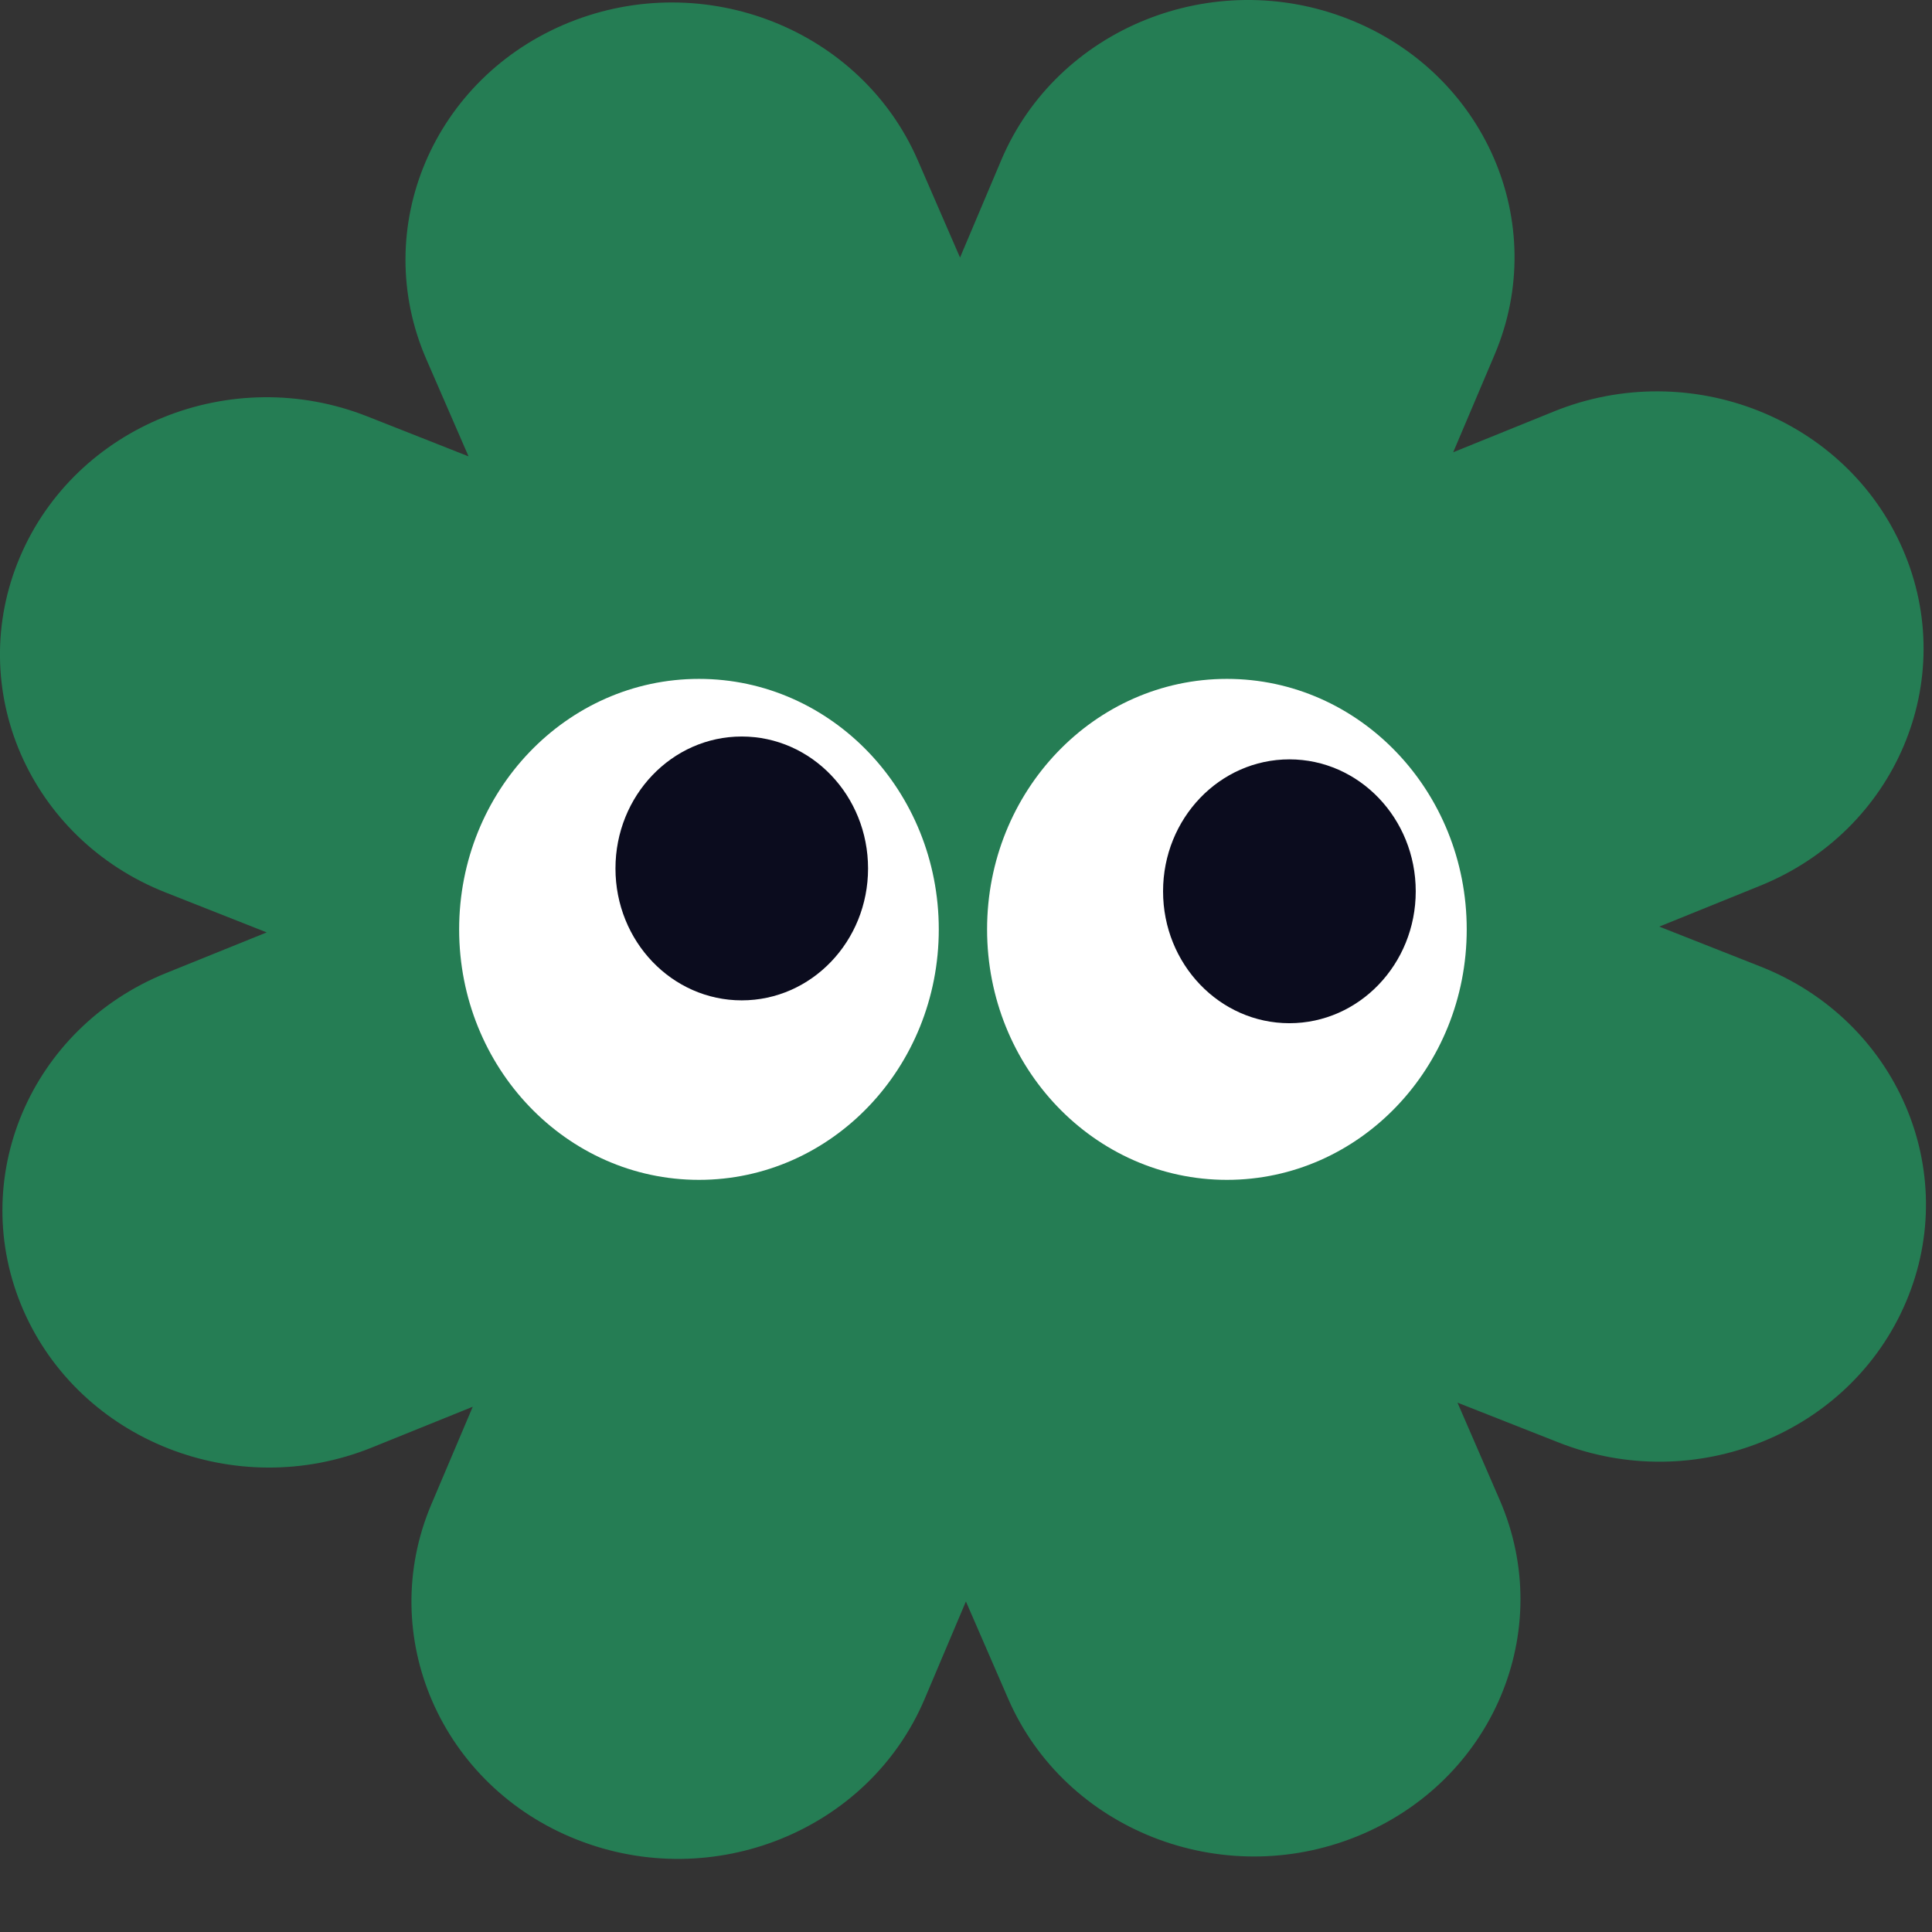 <svg width="23" height="23" viewBox="0 0 23 23" fill="none" xmlns="http://www.w3.org/2000/svg">
<rect x="0" y="0" width="23" height="23" fill="#333333" stroke="none"/>
<path d="M20.957 11.506L19.753 11.031L20.953 10.545C22.569 9.891 23.33 8.098 22.652 6.538C21.975 4.978 20.116 4.244 18.5 4.898L17.3 5.384L17.793 4.222C18.457 2.657 17.68 0.869 16.058 0.229C14.437 -0.412 12.585 0.338 11.921 1.903L11.429 3.066L10.926 1.908C10.248 0.348 8.389 -0.385 6.774 0.268C5.158 0.922 4.397 2.716 5.075 4.276L5.578 5.433L4.375 4.958C2.753 4.317 0.901 5.067 0.237 6.632C-0.427 8.197 0.35 9.985 1.972 10.625L3.175 11.1L1.975 11.585C0.36 12.239 -0.401 14.033 0.276 15.593C0.954 17.152 2.813 17.886 4.428 17.232L5.628 16.747L5.135 17.909C4.472 19.473 5.249 21.262 6.87 21.901C8.491 22.541 10.343 21.793 11.007 20.227L11.499 19.065L12.002 20.223C12.68 21.782 14.539 22.516 16.154 21.862C17.77 21.208 18.531 19.415 17.853 17.855L17.351 16.698L18.554 17.172C20.175 17.813 22.027 17.064 22.691 15.498C23.355 13.934 22.578 12.145 20.957 11.506Z" fill="#257D54"/>
<path d="M8.321 14.046C9.898 14.046 11.176 12.711 11.176 11.064C11.176 9.417 9.898 8.082 8.321 8.082C6.744 8.082 5.466 9.417 5.466 11.064C5.466 12.711 6.744 14.046 8.321 14.046Z" fill="white"/>
<path d="M8.83 11.909C9.661 11.909 10.334 11.206 10.334 10.339C10.334 9.471 9.661 8.768 8.83 8.768C8 8.768 7.327 9.471 7.327 10.339C7.327 11.206 8 11.909 8.83 11.909Z" fill="#0B0C1E"/>
<path d="M14.606 14.046C16.183 14.046 17.461 12.711 17.461 11.064C17.461 9.417 16.183 8.082 14.606 8.082C13.029 8.082 11.751 9.417 11.751 11.064C11.751 12.711 13.029 14.046 14.606 14.046Z" fill="white"/>
<path d="M15.35 12.181C16.18 12.181 16.854 11.478 16.854 10.611C16.854 9.743 16.18 9.04 15.35 9.04C14.52 9.04 13.846 9.743 13.846 10.611C13.846 11.478 14.52 12.181 15.35 12.181Z" fill="#0B0C1E"/>
</svg>
